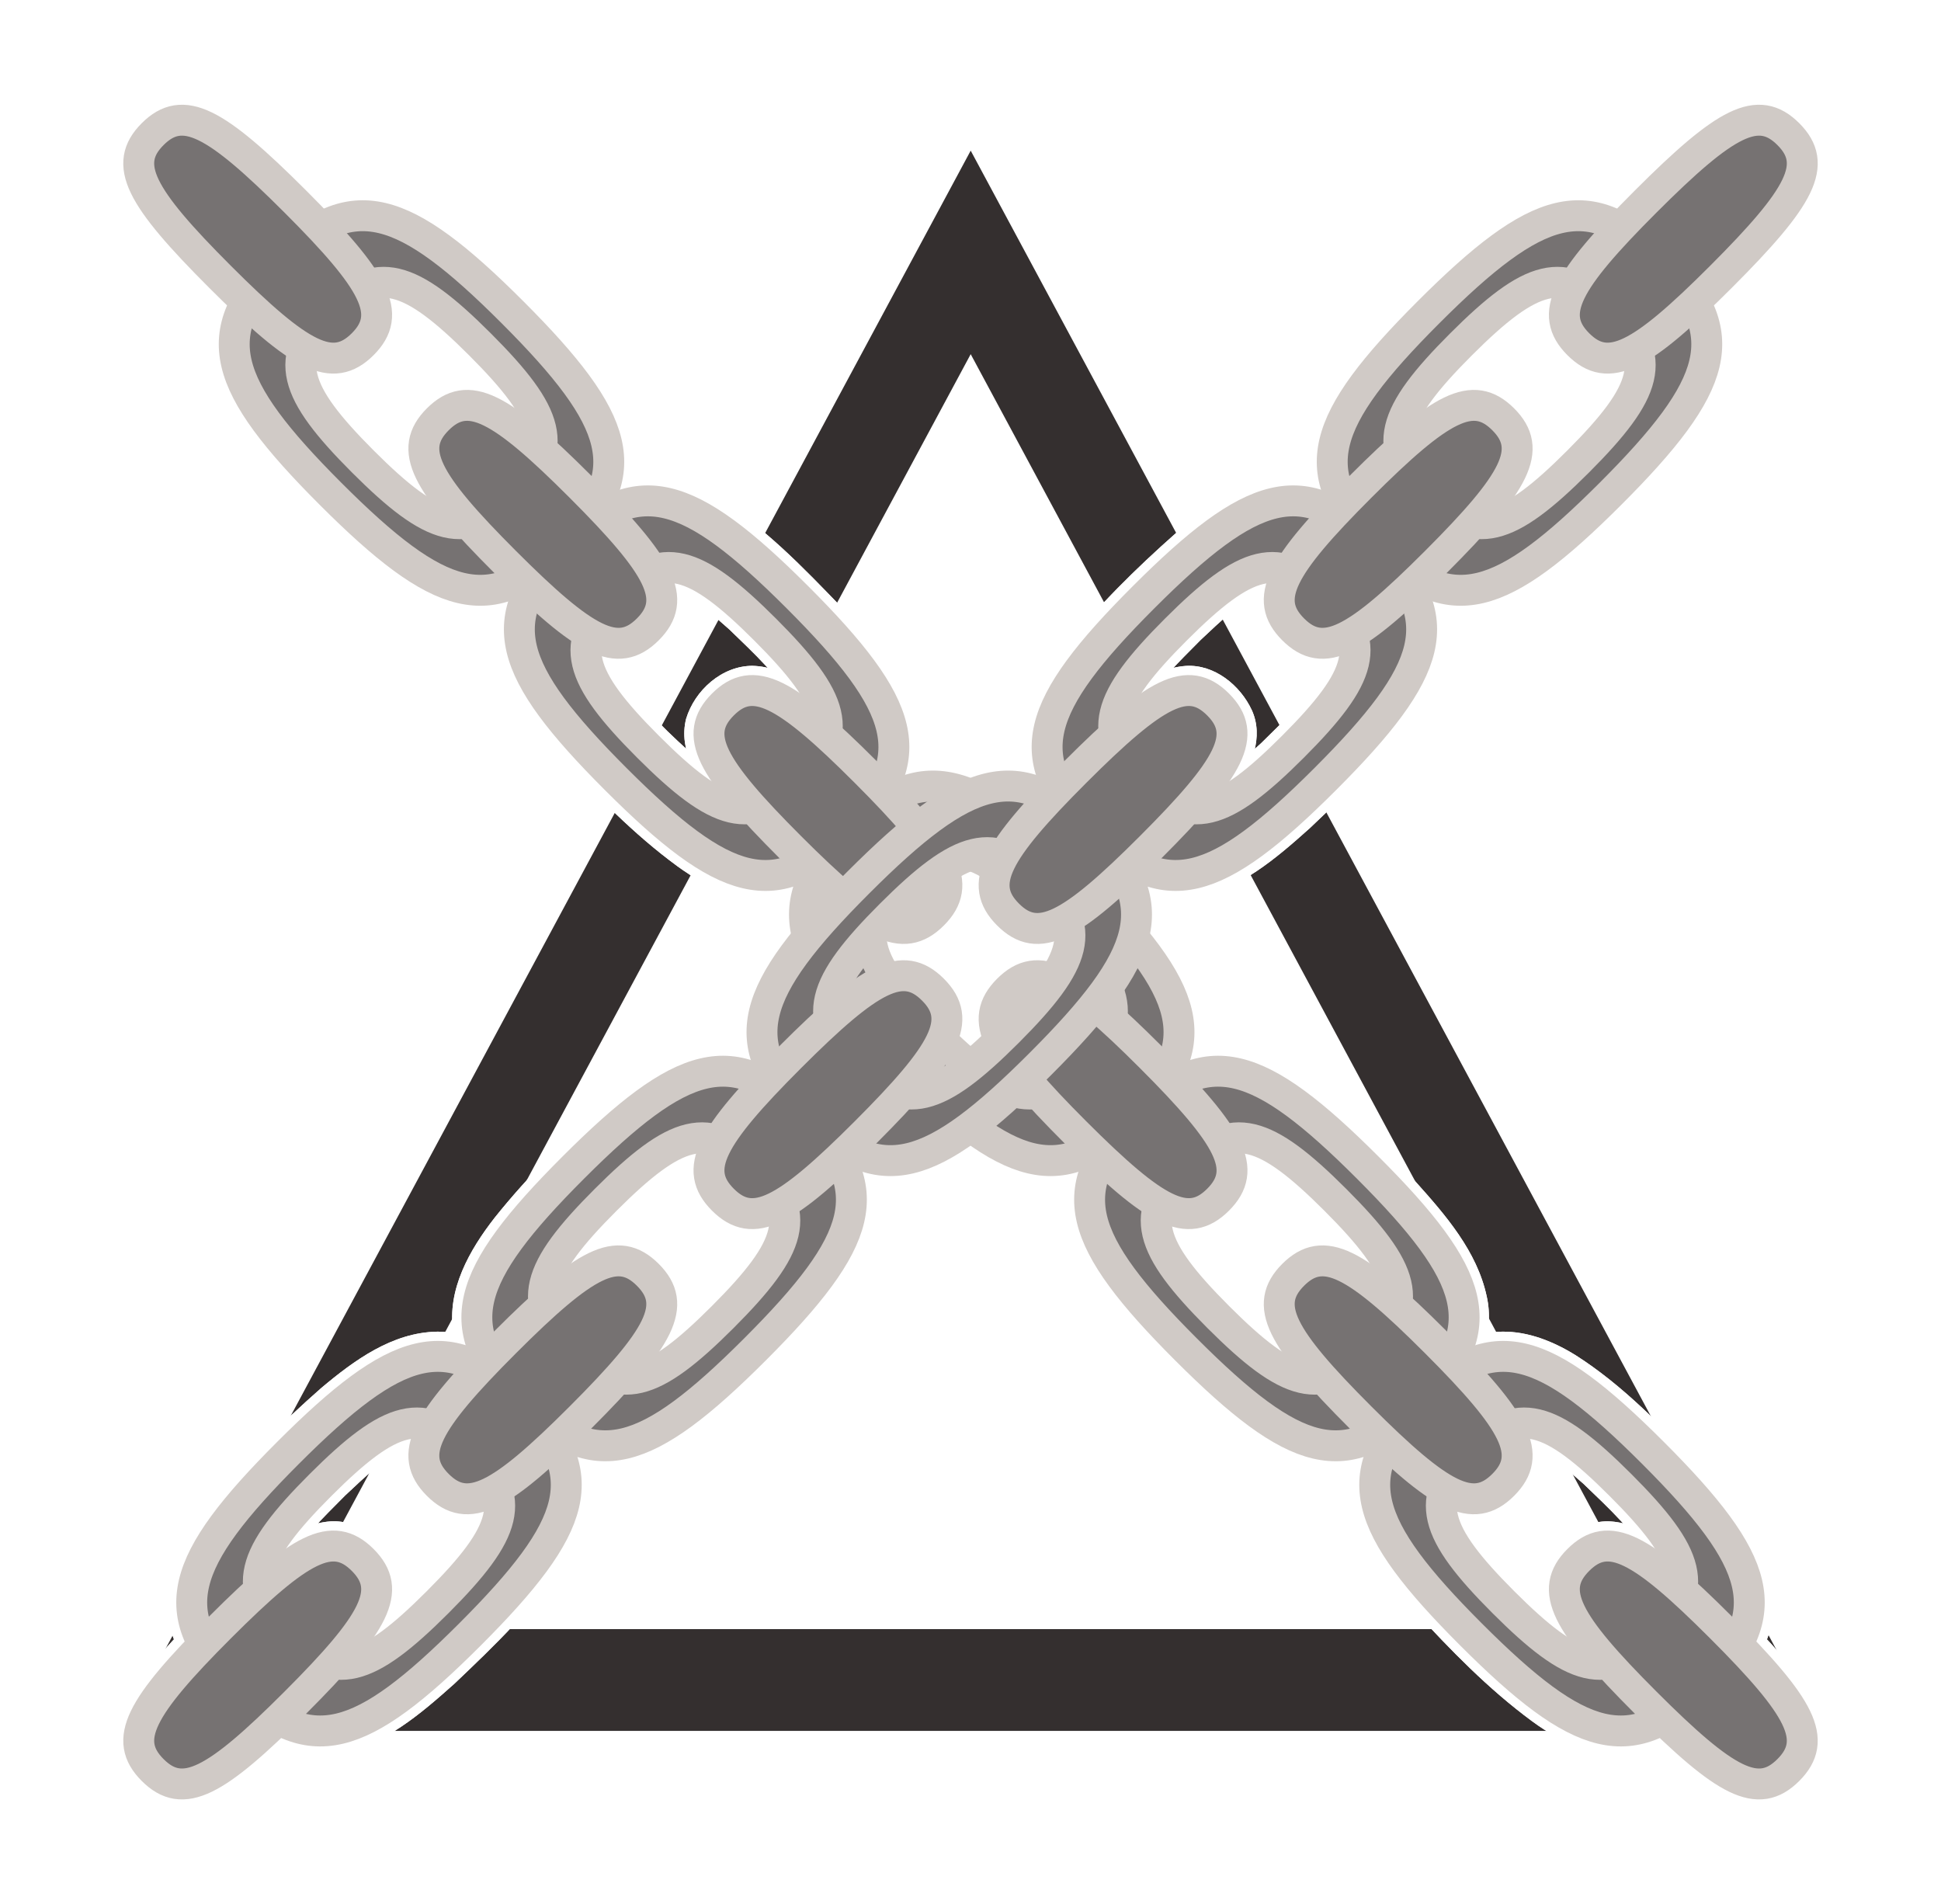 <?xml version="1.0" encoding="UTF-8" standalone="no"?>
<!-- Created with Inkscape (http://www.inkscape.org/) -->

<svg
   version="1.1"
   id="svg2"
   width="157"
   height="154"
   viewBox="0 0 157 154"
   sodipodi:docname="warningNote.svg"
   inkscape:version="1.1 (c68e22c387, 2021-05-23)"
   inkscape:export-filename="C:\Users\amuly\source\repos\roseblight-fnf-mod\assets\week7\images\griswell\warningNote.png"
   inkscape:export-xdpi="96"
   inkscape:export-ydpi="96"
   xmlns:inkscape="http://www.inkscape.org/namespaces/inkscape"
   xmlns:sodipodi="http://sodipodi.sourceforge.net/DTD/sodipodi-0.dtd"
   xmlns="http://www.w3.org/2000/svg"
   xmlns:svg="http://www.w3.org/2000/svg">
  <defs
     id="defs6">
    <inkscape:path-effect
       effect="powerstroke"
       id="path-effect2228"
       is_visible="true"
       lpeversion="1"
       offset_points="2.793,2.679"
       not_jump="true"
       sort_points="true"
       interpolator_type="CentripetalCatmullRom"
       interpolator_beta="0.75"
       start_linecap_type="peak"
       linejoin_type="spiro"
       miter_limit="4"
       scale_width="1"
       end_linecap_type="peak" />
    <inkscape:path-effect
       effect="simplify"
       id="path-effect2226"
       is_visible="true"
       lpeversion="1"
       steps="1"
       threshold="0.004"
       smooth_angles="0"
       helper_size="0"
       simplify_individual_paths="false"
       simplify_just_coalesce="false"
       step="1" />
    <filter
       inkscape:collect="always"
       style="color-interpolation-filters:sRGB"
       id="filter9009"
       x="-0.081"
       y="-0.081"
       width="1.162"
       height="1.162">
      <feGaussianBlur
         inkscape:collect="always"
         stdDeviation="4.669"
         id="feGaussianBlur9011" />
    </filter>
  </defs>
  <sodipodi:namedview
     id="namedview4"
     pagecolor="#ffffff"
     bordercolor="#666666"
     borderopacity="1.0"
     inkscape:pageshadow="2"
     inkscape:pageopacity="0.0"
     inkscape:pagecheckerboard="0"
     showgrid="false"
     inkscape:snap-global="true"
     inkscape:snap-bbox="false"
     inkscape:snap-bbox-edge-midpoints="true"
     inkscape:snap-bbox-midpoints="true"
     inkscape:bbox-nodes="true"
     inkscape:bbox-paths="true"
     inkscape:zoom="1.7727273"
     inkscape:cx="44.564103"
     inkscape:cy="90.538461"
     inkscape:window-width="1360"
     inkscape:window-height="705"
     inkscape:window-x="-8"
     inkscape:window-y="-8"
     inkscape:window-maximized="1"
     inkscape:current-layer="g9244"
     inkscape:snap-midpoints="true"
     inkscape:object-paths="true"
     inkscape:snap-smooth-nodes="true"
     inkscape:snap-intersection-paths="true" />
  <g
     inkscape:groupmode="layer"
     inkscape:label="Image"
     id="g8"
     style="display:inline">
    <g
       id="g9096"
       transform="matrix(0.904,0,0,0.971,7.552,22.618)">
      <path
         sodipodi:type="star"
         style="fill:#ffffff;fill-rule:evenodd;stroke-width:13.36;stroke-linecap:round;paint-order:stroke markers fill"
         id="path2703"
         inkscape:flatsided="true"
         sodipodi:sides="3"
         sodipodi:cx="78.5"
         sodipodi:cy="77"
         sodipodi:r1="100.29207"
         sodipodi:r2="50.146034"
         sodipodi:arg1="-1.5707963"
         sodipodi:arg2="-0.52359878"
         inkscape:rounded="0"
         inkscape:randomized="0"
         inkscape:transform-center-y="-25.073017"
         d="m 78.5,-23.292 86.855,150.438 -173.711,-1e-5 z" />
      <path
         sodipodi:type="star"
         style="fill:#342f2f;fill-rule:evenodd;stroke-width:13.36;stroke-linecap:round;paint-order:stroke markers fill"
         id="path2886"
         inkscape:flatsided="true"
         sodipodi:sides="3"
         sodipodi:cx="78.5"
         sodipodi:cy="77"
         sodipodi:r1="87.746964"
         sodipodi:r2="29.194138"
         sodipodi:arg1="-1.5707963"
         sodipodi:arg2="-0.52359878"
         inkscape:rounded="0"
         inkscape:randomized="0"
         inkscape:transform-center-y="-14.597069"
         d="m 78.5,-10.747 75.991,131.62 -151.982,0 z" />
      <path
         sodipodi:type="star"
         style="fill:#ffffff;fill-rule:evenodd;stroke-width:13.36;stroke-linecap:round;paint-order:stroke markers fill"
         id="path3109"
         inkscape:flatsided="true"
         sodipodi:sides="3"
         sodipodi:cx="78.5"
         sodipodi:cy="77"
         sodipodi:r1="70.79493"
         sodipodi:r2="35.397465"
         sodipodi:arg1="-1.5707963"
         sodipodi:arg2="-0.52359878"
         inkscape:rounded="0"
         inkscape:randomized="0"
         inkscape:transform-center-y="-17.698732"
         d="M 78.5,6.205 139.81,112.397 17.19,112.397 Z" />
    </g>
  </g>
  <g
     inkscape:groupmode="layer"
     id="layer2"
     inkscape:label="glow"
     style="display:inline;mix-blend-mode:color-dodge;filter:url(#filter9009)"
     sodipodi:insensitive="true">
    <path
       id="path3246-19"
       style="fill:#ffffff;fill-rule:evenodd;stroke:none;stroke-width:2.5;stroke-linecap:round;stroke-miterlimit:4;stroke-dasharray:none;paint-order:stroke markers fill"
       d="m 121.48,107.699 c -3.454,0.034 -6.328,2.333 -8.592,4.726 -2.165,2.224 -3.985,5.18 -3.658,8.403 0.383,3.678 2.799,6.698 5.139,9.393 2.952,3.22 6.025,6.38 9.551,8.979 2.558,1.88 5.801,3.362 9.03,2.576 3.301,-0.801 5.844,-3.293 7.982,-5.801 1.852,-2.213 3.041,-5.19 2.382,-8.089 -0.796,-3.663 -3.354,-6.585 -5.789,-9.302 -3.109,-3.242 -6.256,-6.543 -10.066,-8.972 -1.793,-1.112 -3.837,-1.946 -5.977,-1.914 z m 1.949,9.391 c 1.862,0.297 3.264,1.728 4.641,2.902 2.031,1.956 4.168,3.907 5.581,6.377 0.61,0.975 0.59,2.264 -0.156,3.162 -0.944,1.225 -2.062,2.475 -3.556,3.002 -1.575,0.314 -2.919,-0.886 -4.091,-1.762 -2.358,-2.045 -4.651,-4.233 -6.441,-6.804 -0.689,-0.999 -1.193,-2.385 -0.422,-3.488 0.913,-1.348 2.099,-2.635 3.621,-3.283 0.264,-0.088 0.545,-0.123 0.822,-0.105 z" />
    <path
       id="path3246-1-85"
       style="fill:#ffffff;fill-rule:evenodd;stroke:none;stroke-width:2.5;stroke-linecap:round;stroke-miterlimit:4;stroke-dasharray:none;paint-order:stroke markers fill"
       d="m 130.07,123.035 c -2.484,-0.009 -4.688,1.981 -5.385,4.287 -0.639,2.537 0.915,4.917 2.427,6.809 2.534,3.068 5.386,5.865 8.333,8.533 1.95,1.647 4.103,3.515 6.785,3.613 2.486,0.016 4.7,-1.97 5.395,-4.281 0.641,-2.5 -0.876,-4.862 -2.36,-6.735 -2.546,-3.101 -5.426,-5.919 -8.396,-8.61 -1.952,-1.645 -4.112,-3.528 -6.799,-3.615 z" />
    <path
       id="path3246-8-8"
       style="fill:#ffffff;fill-rule:evenodd;stroke:none;stroke-width:2.5;stroke-linecap:round;stroke-miterlimit:4;stroke-dasharray:none;paint-order:stroke markers fill"
       d="m 98.426,84.637 c -3.458,0.029 -6.334,2.331 -8.6,4.726 -2.165,2.224 -3.986,5.18 -3.658,8.403 0.377,3.643 2.758,6.644 5.073,9.318 2.944,3.227 6.02,6.381 9.533,8.995 2.554,1.885 5.778,3.403 9.015,2.656 3.316,-0.758 5.874,-3.25 8.021,-5.751 1.884,-2.224 3.108,-5.228 2.44,-8.16 -0.788,-3.631 -3.312,-6.537 -5.727,-9.231 -3.075,-3.227 -6.205,-6.489 -9.958,-8.94 -1.839,-1.157 -3.932,-2.052 -6.141,-2.018 z m 1.941,9.391 c 1.882,0.304 3.298,1.753 4.686,2.945 2.015,1.943 4.136,3.881 5.537,6.334 0.618,0.983 0.583,2.282 -0.17,3.184 -0.968,1.227 -2.096,2.532 -3.64,3.001 -1.611,0.232 -2.946,-1 -4.138,-1.902 -2.301,-2.026 -4.555,-4.17 -6.305,-6.7 -0.712,-1.019 -1.191,-2.456 -0.359,-3.557 0.928,-1.328 2.111,-2.62 3.648,-3.223 0.24,-0.067 0.493,-0.099 0.742,-0.081 z" />
    <path
       id="path3246-1-0-5"
       style="fill:#ffffff;fill-rule:evenodd;stroke:none;stroke-width:2.5;stroke-linecap:round;stroke-miterlimit:4;stroke-dasharray:none;paint-order:stroke markers fill"
       d="m 107.006,99.973 c -2.485,-0.006 -4.687,1.981 -5.385,4.289 -0.634,2.537 0.916,4.916 2.429,6.807 2.555,3.091 5.427,5.915 8.406,8.594 1.927,1.626 4.063,3.457 6.711,3.551 2.486,0.014 4.701,-1.97 5.395,-4.283 0.64,-2.501 -0.877,-4.861 -2.362,-6.735 -2.591,-3.148 -5.513,-6.018 -8.545,-8.74 -1.907,-1.598 -4.034,-3.406 -6.65,-3.484 z" />
    <path
       id="path3246-80-3"
       style="fill:#ffffff;fill-rule:evenodd;stroke:none;stroke-width:2.5;stroke-linecap:round;stroke-miterlimit:4;stroke-dasharray:none;paint-order:stroke markers fill"
       d="m 75.363,61.574 c -3.456,0.028 -6.331,2.329 -8.597,4.721 -2.166,2.226 -3.991,5.184 -3.661,8.41 0.382,3.678 2.8,6.696 5.139,9.391 2.93,3.195 5.978,6.328 9.467,8.92 2.554,1.886 5.779,3.402 9.017,2.656 3.329,-0.764 5.895,-3.27 8.046,-5.784 1.87,-2.218 3.075,-5.21 2.413,-8.126 C 96.39,78.098 93.835,75.172 91.394,72.457 88.289,69.217 85.143,65.92 81.337,63.49 c -1.79,-1.112 -3.835,-1.946 -5.974,-1.916 z m 1.941,9.391 c 1.881,0.304 3.298,1.752 4.686,2.943 2.015,1.945 4.135,3.884 5.539,6.336 0.599,0.969 0.594,2.251 -0.149,3.145 -0.942,1.234 -2.067,2.489 -3.566,3.019 -1.608,0.316 -2.967,-0.926 -4.16,-1.816 -2.331,-2.046 -4.618,-4.209 -6.385,-6.773 -0.691,-0.997 -1.175,-2.389 -0.398,-3.482 0.912,-1.341 2.094,-2.62 3.609,-3.266 0.266,-0.084 0.545,-0.128 0.824,-0.105 z" />
    <path
       id="path3246-1-00-0"
       style="fill:#ffffff;fill-rule:evenodd;stroke:none;stroke-width:2.5;stroke-linecap:round;stroke-miterlimit:4;stroke-dasharray:none;paint-order:stroke markers fill"
       d="m 83.943,76.91 c -2.485,-0.006 -4.688,1.98 -5.385,4.289 -0.636,2.537 0.917,4.916 2.429,6.807 2.555,3.091 5.427,5.915 8.406,8.594 1.93,1.629 4.071,3.465 6.725,3.551 2.485,0.006 4.689,-1.979 5.385,-4.289 0.635,-2.536 -0.915,-4.916 -2.429,-6.805 -2.576,-3.118 -5.474,-5.965 -8.482,-8.664 -1.907,-1.596 -4.035,-3.409 -6.65,-3.484 z" />
    <path
       id="path3246-89-9"
       style="fill:#ffffff;fill-rule:evenodd;stroke:none;stroke-width:2.5;stroke-linecap:round;stroke-miterlimit:4;stroke-dasharray:none;paint-order:stroke markers fill"
       d="m 52.293,38.51 c -3.475,0.036 -6.358,2.36 -8.633,4.768 -2.144,2.219 -3.947,5.161 -3.617,8.365 0.387,3.713 2.842,6.749 5.205,9.467 2.959,3.213 6.028,6.375 9.564,8.961 2.544,1.852 5.764,3.302 8.96,2.516 3.294,-0.801 5.832,-3.29 7.966,-5.793 1.884,-2.236 3.066,-5.266 2.368,-8.195 -0.855,-3.694 -3.454,-6.634 -5.931,-9.374 -3.191,-3.303 -6.413,-6.693 -10.375,-9.083 -1.675,-0.962 -3.553,-1.659 -5.508,-1.631 z m 1.977,9.395 c 1.9,0.332 3.329,1.796 4.732,3.009 1.985,1.925 4.077,3.841 5.462,6.265 0.612,0.978 0.593,2.273 -0.161,3.172 -0.961,1.241 -2.102,2.535 -3.644,3.016 -1.61,0.236 -2.945,-0.996 -4.136,-1.898 -2.303,-2.031 -4.568,-4.172 -6.315,-6.712 -0.715,-1.017 -1.179,-2.454 -0.355,-3.552 0.913,-1.307 2.072,-2.566 3.566,-3.196 0.275,-0.087 0.564,-0.129 0.852,-0.104 z" />
    <path
       id="path3246-1-4-7"
       style="fill:#ffffff;fill-rule:evenodd;stroke:none;stroke-width:2.5;stroke-linecap:round;stroke-miterlimit:4;stroke-dasharray:none;paint-order:stroke markers fill"
       d="m 60.881,53.848 c -2.485,-0.006 -4.689,1.979 -5.385,4.289 -0.635,2.536 0.915,4.916 2.429,6.805 2.576,3.118 5.474,5.965 8.482,8.664 1.932,1.62 4.091,3.456 6.75,3.482 2.446,-0.045 4.597,-2.009 5.285,-4.287 0.636,-2.537 -0.917,-4.916 -2.429,-6.807 -2.555,-3.091 -5.427,-5.915 -8.406,-8.594 -1.925,-1.62 -4.077,-3.474 -6.725,-3.551 z" />
    <path
       id="path3246-4-9"
       style="fill:#ffffff;fill-rule:evenodd;stroke:none;stroke-width:2.5;stroke-linecap:round;stroke-miterlimit:4;stroke-dasharray:none;paint-order:stroke markers fill"
       d="m 29.23,15.447 c -3.452,0.036 -6.323,2.331 -8.588,4.72 -2.164,2.227 -3.992,5.183 -3.662,8.409 0.378,3.681 2.8,6.698 5.139,9.395 2.904,3.174 5.934,6.277 9.386,8.862 2.553,1.891 5.76,3.442 9.009,2.732 3.325,-0.72 5.896,-3.205 8.048,-5.698 1.923,-2.235 3.176,-5.276 2.498,-8.241 -0.811,-3.698 -3.404,-6.64 -5.867,-9.38 -3.158,-3.275 -6.346,-6.631 -10.243,-9.04 -1.727,-1.034 -3.682,-1.787 -5.72,-1.759 z m 1.977,9.395 c 1.9,0.332 3.329,1.796 4.732,3.009 1.987,1.923 4.077,3.842 5.462,6.265 0.618,0.983 0.589,2.284 -0.169,3.185 -0.972,1.234 -2.107,2.547 -3.663,3.009 -1.605,0.212 -2.928,-1.007 -4.115,-1.909 -2.304,-2.026 -4.563,-4.17 -6.309,-6.706 -0.685,-0.993 -1.174,-2.375 -0.408,-3.467 0.911,-1.349 2.099,-2.632 3.619,-3.281 0.275,-0.089 0.563,-0.131 0.852,-0.104 z" />
    <path
       id="path3246-1-8-6"
       style="fill:#ffffff;fill-rule:evenodd;stroke:none;stroke-width:2.5;stroke-linecap:round;stroke-miterlimit:4;stroke-dasharray:none;paint-order:stroke markers fill"
       d="m 37.832,30.785 c -2.486,-0.014 -4.699,1.97 -5.395,4.281 -0.641,2.501 0.876,4.864 2.362,6.737 2.591,3.148 5.513,6.018 8.545,8.74 1.932,1.621 4.091,3.453 6.75,3.482 2.446,-0.045 4.596,-2.01 5.285,-4.287 0.634,-2.537 -0.916,-4.916 -2.429,-6.807 -2.555,-3.091 -5.427,-5.915 -8.406,-8.594 -1.921,-1.617 -4.07,-3.467 -6.711,-3.551 z" />
    <path
       id="path3246-1-1-1"
       style="fill:#ffffff;fill-rule:evenodd;stroke:none;stroke-width:2.5;stroke-linecap:round;stroke-miterlimit:4;stroke-dasharray:none;paint-order:stroke markers fill"
       d="M 14.77,7.723 C 12.284,7.707 10.07,9.693 9.375,12.004 c -0.641,2.5 0.876,4.862 2.36,6.735 2.546,3.101 5.426,5.919 8.396,8.61 1.953,1.651 4.111,3.521 6.799,3.615 2.484,0.009 4.688,-1.981 5.385,-4.287 C 32.953,24.14 31.399,21.76 29.887,19.868 27.354,16.801 24.502,14.003 21.554,11.336 19.606,9.695 17.45,7.814 14.77,7.723 Z" />
    <path
       id="path3246-5-3"
       style="fill:#ffffff;fill-rule:evenodd;stroke:none;stroke-width:2.5;stroke-linecap:round;stroke-miterlimit:4;stroke-dasharray:none;paint-order:stroke markers fill"
       d="m 35.355,107.699 c -3.622,0.06 -6.702,2.315 -9.364,4.551 -3.248,2.857 -6.345,5.915 -9.047,9.301 -2.029,2.604 -3.863,5.813 -3.347,9.237 0.53,3.437 3.04,6.118 5.551,8.33 2.226,1.972 5.251,3.344 8.267,2.734 3.683,-0.72 6.631,-3.265 9.35,-5.693 3.256,-3.096 6.545,-6.249 9.017,-10.03 1.622,-2.482 2.608,-5.637 1.627,-8.55 -1.019,-3.082 -3.4,-5.481 -5.852,-7.5 -1.764,-1.395 -3.914,-2.412 -6.202,-2.381 z m -1.473,9.393 c 1.558,0.264 2.662,1.574 3.656,2.701 0.787,0.864 1.171,2.158 0.568,3.231 -1.24,2.432 -3.312,4.299 -5.218,6.205 -1.485,1.315 -2.969,2.873 -4.962,3.35 -1.572,0.162 -2.737,-1.178 -3.742,-2.195 -0.871,-0.904 -1.689,-2.225 -1.074,-3.495 1.068,-2.349 3.031,-4.127 4.808,-5.942 1.572,-1.447 3.129,-3.106 5.211,-3.783 0.245,-0.06 0.499,-0.095 0.752,-0.072 z" />
    <path
       id="path3246-1-04-3"
       style="fill:#ffffff;fill-rule:evenodd;stroke:none;stroke-width:2.5;stroke-linecap:round;stroke-miterlimit:4;stroke-dasharray:none;paint-order:stroke markers fill"
       d="m 26.73,123.041 c -2.733,0.21 -4.884,2.154 -6.875,3.849 -2.972,2.751 -5.908,5.577 -8.421,8.761 -1.402,1.817 -2.738,4.165 -2.002,6.526 0.832,2.511 3.518,4.579 6.238,4.012 2.744,-0.6 4.855,-2.628 6.892,-4.432 2.888,-2.76 5.814,-5.533 8.182,-8.765 1.3,-1.789 2.303,-4.197 1.328,-6.363 -0.939,-2.01 -3.027,-3.731 -5.342,-3.589 z" />
    <path
       id="path3246-8-2-3"
       style="fill:#ffffff;fill-rule:evenodd;stroke:none;stroke-width:2.5;stroke-linecap:round;stroke-miterlimit:4;stroke-dasharray:none;paint-order:stroke markers fill"
       d="m 58.418,84.637 c -3.622,0.059 -6.702,2.315 -9.364,4.551 -3.248,2.857 -6.345,5.916 -9.047,9.301 -2.029,2.604 -3.864,5.812 -3.347,9.237 0.531,3.437 3.042,6.119 5.553,8.332 2.226,1.971 5.249,3.343 8.265,2.733 3.684,-0.722 6.634,-3.266 9.353,-5.698 3.248,-3.084 6.521,-6.229 8.994,-9.992 1.63,-2.491 2.634,-5.656 1.647,-8.583 -1.005,-3.053 -3.358,-5.429 -5.776,-7.44 -1.776,-1.424 -3.961,-2.475 -6.279,-2.44 z m -1.473,9.393 c 1.552,0.268 2.66,1.564 3.649,2.692 0.792,0.866 1.181,2.162 0.575,3.239 -1.238,2.434 -3.315,4.296 -5.218,6.205 -1.485,1.315 -2.969,2.873 -4.962,3.35 -1.573,0.16 -2.737,-1.177 -3.742,-2.195 -0.871,-0.903 -1.688,-2.226 -1.074,-3.495 1.085,-2.379 3.079,-4.176 4.882,-6.012 1.554,-1.427 3.097,-3.066 5.159,-3.719 0.239,-0.056 0.485,-0.089 0.73,-0.066 z" />
    <path
       id="path3246-1-0-0-0"
       style="fill:#ffffff;fill-rule:evenodd;stroke:none;stroke-width:2.5;stroke-linecap:round;stroke-miterlimit:4;stroke-dasharray:none;paint-order:stroke markers fill"
       d="m 49.797,99.979 c -2.735,0.208 -4.887,2.153 -6.879,3.849 -2.975,2.748 -5.907,5.579 -8.421,8.761 -1.424,1.84 -2.772,4.236 -1.972,6.621 0.873,2.462 3.521,4.481 6.21,3.915 2.712,-0.587 4.801,-2.587 6.818,-4.364 2.918,-2.777 5.864,-5.577 8.258,-8.833 1.295,-1.794 2.304,-4.2 1.32,-6.366 -0.935,-2.011 -3.022,-3.72 -5.333,-3.583 z" />
    <path
       id="path3246-80-2-6"
       style="fill:#ffffff;fill-rule:evenodd;stroke:none;stroke-width:2.5;stroke-linecap:round;stroke-miterlimit:4;stroke-dasharray:none;paint-order:stroke markers fill"
       d="m 81.48,61.574 c -3.622,0.058 -6.701,2.315 -9.364,4.551 -3.224,2.835 -6.294,5.872 -8.986,9.221 -2.033,2.602 -3.892,5.788 -3.421,9.217 0.483,3.447 2.988,6.145 5.49,8.366 2.218,1.981 5.219,3.384 8.243,2.817 3.692,-0.687 6.657,-3.22 9.377,-5.65 3.209,-3.039 6.436,-6.139 8.913,-9.825 1.724,-2.536 2.82,-5.8 1.8,-8.823 -1.008,-3.049 -3.356,-5.427 -5.774,-7.434 -1.777,-1.423 -3.961,-2.477 -6.279,-2.44 z m -1.451,9.393 c 1.542,0.281 2.642,1.569 3.628,2.692 0.772,0.852 1.183,2.118 0.597,3.187 -1.205,2.435 -3.281,4.285 -5.166,6.189 -1.507,1.333 -3.002,2.924 -5.021,3.414 -1.541,0.179 -2.697,-1.126 -3.688,-2.117 -0.891,-0.918 -1.765,-2.251 -1.147,-3.557 1.066,-2.356 3.036,-4.136 4.816,-5.954 1.575,-1.452 3.138,-3.122 5.231,-3.788 0.246,-0.059 0.499,-0.088 0.752,-0.066 z" />
    <path
       id="path3246-1-00-2-3"
       style="fill:#ffffff;fill-rule:evenodd;stroke:none;stroke-width:2.5;stroke-linecap:round;stroke-miterlimit:4;stroke-dasharray:none;paint-order:stroke markers fill"
       d="m 72.873,76.916 c -2.706,0.193 -4.845,2.108 -6.817,3.783 -3.004,2.763 -5.957,5.617 -8.493,8.823 -1.427,1.84 -2.775,4.239 -1.976,6.626 0.874,2.463 3.521,4.477 6.21,3.917 2.778,-0.611 4.904,-2.676 6.966,-4.501 2.873,-2.751 5.785,-5.513 8.136,-8.737 1.285,-1.784 2.273,-4.178 1.294,-6.327 -0.933,-2.007 -3.014,-3.714 -5.32,-3.583 z" />
    <path
       id="path3246-89-6-2"
       style="fill:#ffffff;fill-rule:evenodd;stroke:none;stroke-width:2.5;stroke-linecap:round;stroke-miterlimit:4;stroke-dasharray:none;paint-order:stroke markers fill"
       d="m 104.535,38.51 c -3.654,0.067 -6.747,2.357 -9.429,4.614 -3.242,2.866 -6.343,5.924 -9.035,9.319 -2,2.586 -3.796,5.768 -3.285,9.157 0.531,3.437 3.042,6.118 5.553,8.33 2.225,1.976 5.252,3.342 8.269,2.734 3.68,-0.727 6.633,-3.264 9.349,-5.698 3.256,-3.092 6.539,-6.245 9.012,-10.021 1.647,-2.511 2.628,-5.719 1.599,-8.659 -1.05,-3.031 -3.393,-5.402 -5.824,-7.396 -1.764,-1.397 -3.918,-2.413 -6.208,-2.381 z m -1.443,9.395 c 1.576,0.291 2.694,1.618 3.693,2.774 0.763,0.855 1.094,2.121 0.509,3.166 -1.26,2.457 -3.356,4.342 -5.289,6.263 -1.459,1.29 -2.919,2.811 -4.875,3.28 -1.541,0.176 -2.697,-1.124 -3.688,-2.117 -0.892,-0.918 -1.761,-2.253 -1.147,-3.557 1.068,-2.356 3.037,-4.134 4.816,-5.954 1.578,-1.457 3.146,-3.126 5.245,-3.794 0.242,-0.057 0.491,-0.08 0.738,-0.061 z" />
    <path
       id="path3246-1-4-5-3"
       style="fill:#ffffff;fill-rule:evenodd;stroke:none;stroke-width:2.5;stroke-linecap:round;stroke-miterlimit:4;stroke-dasharray:none;paint-order:stroke markers fill"
       d="m 95.936,53.854 c -2.706,0.192 -4.845,2.107 -6.815,3.783 -2.984,2.736 -5.906,5.574 -8.436,8.742 -1.427,1.84 -2.81,4.209 -2.065,6.611 0.828,2.481 3.456,4.538 6.152,4.026 2.719,-0.546 4.818,-2.54 6.832,-4.312 2.947,-2.796 5.915,-5.62 8.332,-8.901 1.295,-1.794 2.306,-4.2 1.32,-6.366 -0.931,-2.009 -3.014,-3.714 -5.32,-3.583 z" />
    <path
       id="path3246-4-5-1"
       style="fill:#ffffff;fill-rule:evenodd;stroke:none;stroke-width:2.5;stroke-linecap:round;stroke-miterlimit:4;stroke-dasharray:none;paint-order:stroke markers fill"
       d="m 127.598,15.447 c -3.654,0.067 -6.748,2.357 -9.429,4.614 -3.218,2.842 -6.292,5.877 -8.971,9.237 -2.027,2.603 -3.862,5.808 -3.349,9.231 0.526,3.441 3.041,6.126 5.555,8.339 2.227,1.976 5.257,3.342 8.275,2.73 3.678,-0.728 6.627,-3.264 9.342,-5.696 3.258,-3.092 6.541,-6.248 9.015,-10.025 1.621,-2.485 2.61,-5.644 1.623,-8.559 -1.023,-3.08 -3.404,-5.479 -5.857,-7.497 -1.765,-1.393 -3.915,-2.408 -6.204,-2.376 z m -1.445,9.393 c 1.574,0.293 2.691,1.615 3.69,2.769 0.767,0.856 1.101,2.125 0.513,3.173 -1.26,2.456 -3.355,4.341 -5.288,6.263 -1.461,1.287 -2.921,2.811 -4.877,3.28 -1.581,0.171 -2.753,-1.176 -3.763,-2.199 -0.865,-0.898 -1.672,-2.212 -1.073,-3.475 1.054,-2.325 2.989,-4.089 4.745,-5.886 1.599,-1.479 3.183,-3.178 5.31,-3.86 0.243,-0.059 0.493,-0.081 0.742,-0.064 z" />
    <path
       id="path3246-1-8-5-5"
       style="fill:#ffffff;fill-rule:evenodd;stroke:none;stroke-width:2.5;stroke-linecap:round;stroke-miterlimit:4;stroke-dasharray:none;paint-order:stroke markers fill"
       d="m 118.998,30.791 c -2.706,0.193 -4.844,2.107 -6.815,3.783 -2.984,2.736 -5.906,5.574 -8.436,8.742 -1.428,1.839 -2.808,4.209 -2.065,6.611 0.829,2.479 3.456,4.541 6.152,4.024 2.72,-0.542 4.818,-2.539 6.832,-4.31 2.868,-2.718 5.751,-5.467 8.133,-8.633 1.355,-1.797 2.493,-4.201 1.596,-6.449 -0.875,-2.096 -3.033,-3.904 -5.396,-3.768 z" />
    <path
       id="path3246-1-1-5-5"
       style="fill:#ffffff;fill-rule:evenodd;stroke:none;stroke-width:2.5;stroke-linecap:round;stroke-miterlimit:4;stroke-dasharray:none;paint-order:stroke markers fill"
       d="m 142.061,7.729 c -2.705,0.193 -4.844,2.107 -6.815,3.781 -2.982,2.741 -5.907,5.576 -8.438,8.746 -1.428,1.841 -2.806,4.211 -2.063,6.614 0.836,2.473 3.456,4.537 6.152,4.018 2.686,-0.533 4.766,-2.496 6.759,-4.243 2.87,-2.716 5.754,-5.463 8.148,-8.62 1.38,-1.815 2.565,-4.246 1.654,-6.53 -0.874,-2.097 -3.033,-3.903 -5.396,-3.768 z" />
  </g>
  <g
     inkscape:groupmode="layer"
     id="g9244"
     inkscape:label="glow copy"
     style="display:inline;mix-blend-mode:color-dodge;filter:url(#filter9009)"
     sodipodi:insensitive="true">
    <path
       id="path9200"
       style="fill:#ffffff;fill-rule:evenodd;stroke:none;stroke-width:2.5;stroke-linecap:round;stroke-miterlimit:4;stroke-dasharray:none;paint-order:stroke markers fill"
       d="m 121.48,107.699 c -3.454,0.034 -6.328,2.333 -8.592,4.726 -2.165,2.224 -3.985,5.18 -3.658,8.403 0.383,3.678 2.799,6.698 5.139,9.393 2.952,3.22 6.025,6.38 9.551,8.979 2.558,1.88 5.801,3.362 9.03,2.576 3.301,-0.801 5.844,-3.293 7.982,-5.801 1.852,-2.213 3.041,-5.19 2.382,-8.089 -0.796,-3.663 -3.354,-6.585 -5.789,-9.302 -3.109,-3.242 -6.256,-6.543 -10.066,-8.972 -1.793,-1.112 -3.837,-1.946 -5.977,-1.914 z m 1.949,9.391 c 1.862,0.297 3.264,1.728 4.641,2.902 2.031,1.956 4.168,3.907 5.581,6.377 0.61,0.975 0.59,2.264 -0.156,3.162 -0.944,1.225 -2.062,2.475 -3.556,3.002 -1.575,0.314 -2.919,-0.886 -4.091,-1.762 -2.358,-2.045 -4.651,-4.233 -6.441,-6.804 -0.689,-0.999 -1.193,-2.385 -0.422,-3.488 0.913,-1.348 2.099,-2.635 3.621,-3.283 0.264,-0.088 0.545,-0.123 0.822,-0.105 z" />
    <path
       id="path9202"
       style="fill:#ffffff;fill-rule:evenodd;stroke:none;stroke-width:2.5;stroke-linecap:round;stroke-miterlimit:4;stroke-dasharray:none;paint-order:stroke markers fill"
       d="m 130.07,123.035 c -2.484,-0.009 -4.688,1.981 -5.385,4.287 -0.639,2.537 0.915,4.917 2.427,6.809 2.534,3.068 5.386,5.865 8.333,8.533 1.95,1.647 4.103,3.515 6.785,3.613 2.486,0.016 4.7,-1.97 5.395,-4.281 0.641,-2.5 -0.876,-4.862 -2.36,-6.735 -2.546,-3.101 -5.426,-5.919 -8.396,-8.61 -1.952,-1.645 -4.112,-3.528 -6.799,-3.615 z" />
    <path
       id="path9204"
       style="fill:#ffffff;fill-rule:evenodd;stroke:none;stroke-width:2.5;stroke-linecap:round;stroke-miterlimit:4;stroke-dasharray:none;paint-order:stroke markers fill"
       d="m 98.426,84.637 c -3.458,0.029 -6.334,2.331 -8.6,4.726 -2.165,2.224 -3.986,5.18 -3.658,8.403 0.377,3.643 2.758,6.644 5.073,9.318 2.944,3.227 6.02,6.381 9.533,8.995 2.554,1.885 5.778,3.403 9.015,2.656 3.316,-0.758 5.874,-3.25 8.021,-5.751 1.884,-2.224 3.108,-5.228 2.44,-8.16 -0.788,-3.631 -3.312,-6.537 -5.727,-9.231 -3.075,-3.227 -6.205,-6.489 -9.958,-8.94 -1.839,-1.157 -3.932,-2.052 -6.141,-2.018 z m 1.941,9.391 c 1.882,0.304 3.298,1.753 4.686,2.945 2.015,1.943 4.136,3.881 5.537,6.334 0.618,0.983 0.583,2.282 -0.17,3.184 -0.968,1.227 -2.096,2.532 -3.64,3.001 -1.611,0.232 -2.946,-1 -4.138,-1.902 -2.301,-2.026 -4.555,-4.17 -6.305,-6.7 -0.712,-1.019 -1.191,-2.456 -0.359,-3.557 0.928,-1.328 2.111,-2.62 3.648,-3.223 0.24,-0.067 0.493,-0.099 0.742,-0.081 z" />
    <path
       id="path9206"
       style="fill:#ffffff;fill-rule:evenodd;stroke:none;stroke-width:2.5;stroke-linecap:round;stroke-miterlimit:4;stroke-dasharray:none;paint-order:stroke markers fill"
       d="m 107.006,99.973 c -2.485,-0.006 -4.687,1.981 -5.385,4.289 -0.634,2.537 0.916,4.916 2.429,6.807 2.555,3.091 5.427,5.915 8.406,8.594 1.927,1.626 4.063,3.457 6.711,3.551 2.486,0.014 4.701,-1.97 5.395,-4.283 0.64,-2.501 -0.877,-4.861 -2.362,-6.735 -2.591,-3.148 -5.513,-6.018 -8.545,-8.74 -1.907,-1.598 -4.034,-3.406 -6.65,-3.484 z" />
    <path
       id="path9208"
       style="fill:#ffffff;fill-rule:evenodd;stroke:none;stroke-width:2.5;stroke-linecap:round;stroke-miterlimit:4;stroke-dasharray:none;paint-order:stroke markers fill"
       d="m 75.363,61.574 c -3.456,0.028 -6.331,2.329 -8.597,4.721 -2.166,2.226 -3.991,5.184 -3.661,8.41 0.382,3.678 2.8,6.696 5.139,9.391 2.93,3.195 5.978,6.328 9.467,8.92 2.554,1.886 5.779,3.402 9.017,2.656 3.329,-0.764 5.895,-3.27 8.046,-5.784 1.87,-2.218 3.075,-5.21 2.413,-8.126 C 96.39,78.098 93.835,75.172 91.394,72.457 88.289,69.217 85.143,65.92 81.337,63.49 c -1.79,-1.112 -3.835,-1.946 -5.974,-1.916 z m 1.941,9.391 c 1.881,0.304 3.298,1.752 4.686,2.943 2.015,1.945 4.135,3.884 5.539,6.336 0.599,0.969 0.594,2.251 -0.149,3.145 -0.942,1.234 -2.067,2.489 -3.566,3.019 -1.608,0.316 -2.967,-0.926 -4.16,-1.816 -2.331,-2.046 -4.618,-4.209 -6.385,-6.773 -0.691,-0.997 -1.175,-2.389 -0.398,-3.482 0.912,-1.341 2.094,-2.62 3.609,-3.266 0.266,-0.084 0.545,-0.128 0.824,-0.105 z" />
    <path
       id="path9210"
       style="fill:#ffffff;fill-rule:evenodd;stroke:none;stroke-width:2.5;stroke-linecap:round;stroke-miterlimit:4;stroke-dasharray:none;paint-order:stroke markers fill"
       d="m 83.943,76.91 c -2.485,-0.006 -4.688,1.98 -5.385,4.289 -0.636,2.537 0.917,4.916 2.429,6.807 2.555,3.091 5.427,5.915 8.406,8.594 1.93,1.629 4.071,3.465 6.725,3.551 2.485,0.006 4.689,-1.979 5.385,-4.289 0.635,-2.536 -0.915,-4.916 -2.429,-6.805 -2.576,-3.118 -5.474,-5.965 -8.482,-8.664 -1.907,-1.596 -4.035,-3.409 -6.65,-3.484 z" />
    <path
       id="path9212"
       style="fill:#ffffff;fill-rule:evenodd;stroke:none;stroke-width:2.5;stroke-linecap:round;stroke-miterlimit:4;stroke-dasharray:none;paint-order:stroke markers fill"
       d="m 52.293,38.51 c -3.475,0.036 -6.358,2.36 -8.633,4.768 -2.144,2.219 -3.947,5.161 -3.617,8.365 0.387,3.713 2.842,6.749 5.205,9.467 2.959,3.213 6.028,6.375 9.564,8.961 2.544,1.852 5.764,3.302 8.96,2.516 3.294,-0.801 5.832,-3.29 7.966,-5.793 1.884,-2.236 3.066,-5.266 2.368,-8.195 -0.855,-3.694 -3.454,-6.634 -5.931,-9.374 -3.191,-3.303 -6.413,-6.693 -10.375,-9.083 -1.675,-0.962 -3.553,-1.659 -5.508,-1.631 z m 1.977,9.395 c 1.9,0.332 3.329,1.796 4.732,3.009 1.985,1.925 4.077,3.841 5.462,6.265 0.612,0.978 0.593,2.273 -0.161,3.172 -0.961,1.241 -2.102,2.535 -3.644,3.016 -1.61,0.236 -2.945,-0.996 -4.136,-1.898 -2.303,-2.031 -4.568,-4.172 -6.315,-6.712 -0.715,-1.017 -1.179,-2.454 -0.355,-3.552 0.913,-1.307 2.072,-2.566 3.566,-3.196 0.275,-0.087 0.564,-0.129 0.852,-0.104 z" />
    <path
       id="path9214"
       style="fill:#ffffff;fill-rule:evenodd;stroke:none;stroke-width:2.5;stroke-linecap:round;stroke-miterlimit:4;stroke-dasharray:none;paint-order:stroke markers fill"
       d="m 60.881,53.848 c -2.485,-0.006 -4.689,1.979 -5.385,4.289 -0.635,2.536 0.915,4.916 2.429,6.805 2.576,3.118 5.474,5.965 8.482,8.664 1.932,1.62 4.091,3.456 6.75,3.482 2.446,-0.045 4.597,-2.009 5.285,-4.287 0.636,-2.537 -0.917,-4.916 -2.429,-6.807 -2.555,-3.091 -5.427,-5.915 -8.406,-8.594 -1.925,-1.62 -4.077,-3.474 -6.725,-3.551 z" />
    <path
       id="path9216"
       style="fill:#ffffff;fill-rule:evenodd;stroke:none;stroke-width:2.5;stroke-linecap:round;stroke-miterlimit:4;stroke-dasharray:none;paint-order:stroke markers fill"
       d="m 29.23,15.447 c -3.452,0.036 -6.323,2.331 -8.588,4.72 -2.164,2.227 -3.992,5.183 -3.662,8.409 0.378,3.681 2.8,6.698 5.139,9.395 2.904,3.174 5.934,6.277 9.386,8.862 2.553,1.891 5.76,3.442 9.009,2.732 3.325,-0.72 5.896,-3.205 8.048,-5.698 1.923,-2.235 3.176,-5.276 2.498,-8.241 -0.811,-3.698 -3.404,-6.64 -5.867,-9.38 -3.158,-3.275 -6.346,-6.631 -10.243,-9.04 -1.727,-1.034 -3.682,-1.787 -5.72,-1.759 z m 1.977,9.395 c 1.9,0.332 3.329,1.796 4.732,3.009 1.987,1.923 4.077,3.842 5.462,6.265 0.618,0.983 0.589,2.284 -0.169,3.185 -0.972,1.234 -2.107,2.547 -3.663,3.009 -1.605,0.212 -2.928,-1.007 -4.115,-1.909 -2.304,-2.026 -4.563,-4.17 -6.309,-6.706 -0.685,-0.993 -1.174,-2.375 -0.408,-3.467 0.911,-1.349 2.099,-2.632 3.619,-3.281 0.275,-0.089 0.563,-0.131 0.852,-0.104 z" />
    <path
       id="path9218"
       style="fill:#ffffff;fill-rule:evenodd;stroke:none;stroke-width:2.5;stroke-linecap:round;stroke-miterlimit:4;stroke-dasharray:none;paint-order:stroke markers fill"
       d="m 37.832,30.785 c -2.486,-0.014 -4.699,1.97 -5.395,4.281 -0.641,2.501 0.876,4.864 2.362,6.737 2.591,3.148 5.513,6.018 8.545,8.74 1.932,1.621 4.091,3.453 6.75,3.482 2.446,-0.045 4.596,-2.01 5.285,-4.287 0.634,-2.537 -0.916,-4.916 -2.429,-6.807 -2.555,-3.091 -5.427,-5.915 -8.406,-8.594 -1.921,-1.617 -4.07,-3.467 -6.711,-3.551 z" />
    <path
       id="path9220"
       style="fill:#ffffff;fill-rule:evenodd;stroke:none;stroke-width:2.5;stroke-linecap:round;stroke-miterlimit:4;stroke-dasharray:none;paint-order:stroke markers fill"
       d="M 14.77,7.723 C 12.284,7.707 10.07,9.693 9.375,12.004 c -0.641,2.5 0.876,4.862 2.36,6.735 2.546,3.101 5.426,5.919 8.396,8.61 1.953,1.651 4.111,3.521 6.799,3.615 2.484,0.009 4.688,-1.981 5.385,-4.287 C 32.953,24.14 31.399,21.76 29.887,19.868 27.354,16.801 24.502,14.003 21.554,11.336 19.606,9.695 17.45,7.814 14.77,7.723 Z" />
    <path
       id="path9222"
       style="fill:#ffffff;fill-rule:evenodd;stroke:none;stroke-width:2.5;stroke-linecap:round;stroke-miterlimit:4;stroke-dasharray:none;paint-order:stroke markers fill"
       d="m 35.355,107.699 c -3.622,0.06 -6.702,2.315 -9.364,4.551 -3.248,2.857 -6.345,5.915 -9.047,9.301 -2.029,2.604 -3.863,5.813 -3.347,9.237 0.53,3.437 3.04,6.118 5.551,8.33 2.226,1.972 5.251,3.344 8.267,2.734 3.683,-0.72 6.631,-3.265 9.35,-5.693 3.256,-3.096 6.545,-6.249 9.017,-10.03 1.622,-2.482 2.608,-5.637 1.627,-8.55 -1.019,-3.082 -3.4,-5.481 -5.852,-7.5 -1.764,-1.395 -3.914,-2.412 -6.202,-2.381 z m -1.473,9.393 c 1.558,0.264 2.662,1.574 3.656,2.701 0.787,0.864 1.171,2.158 0.568,3.231 -1.24,2.432 -3.312,4.299 -5.218,6.205 -1.485,1.315 -2.969,2.873 -4.962,3.35 -1.572,0.162 -2.737,-1.178 -3.742,-2.195 -0.871,-0.904 -1.689,-2.225 -1.074,-3.495 1.068,-2.349 3.031,-4.127 4.808,-5.942 1.572,-1.447 3.129,-3.106 5.211,-3.783 0.245,-0.06 0.499,-0.095 0.752,-0.072 z" />
    <path
       id="path9224"
       style="fill:#ffffff;fill-rule:evenodd;stroke:none;stroke-width:2.5;stroke-linecap:round;stroke-miterlimit:4;stroke-dasharray:none;paint-order:stroke markers fill"
       d="m 26.73,123.041 c -2.733,0.21 -4.884,2.154 -6.875,3.849 -2.972,2.751 -5.908,5.577 -8.421,8.761 -1.402,1.817 -2.738,4.165 -2.002,6.526 0.832,2.511 3.518,4.579 6.238,4.012 2.744,-0.6 4.855,-2.628 6.892,-4.432 2.888,-2.76 5.814,-5.533 8.182,-8.765 1.3,-1.789 2.303,-4.197 1.328,-6.363 -0.939,-2.01 -3.027,-3.731 -5.342,-3.589 z" />
    <path
       id="path9226"
       style="fill:#ffffff;fill-rule:evenodd;stroke:none;stroke-width:2.5;stroke-linecap:round;stroke-miterlimit:4;stroke-dasharray:none;paint-order:stroke markers fill"
       d="m 58.418,84.637 c -3.622,0.059 -6.702,2.315 -9.364,4.551 -3.248,2.857 -6.345,5.916 -9.047,9.301 -2.029,2.604 -3.864,5.812 -3.347,9.237 0.531,3.437 3.042,6.119 5.553,8.332 2.226,1.971 5.249,3.343 8.265,2.733 3.684,-0.722 6.634,-3.266 9.353,-5.698 3.248,-3.084 6.521,-6.229 8.994,-9.992 1.63,-2.491 2.634,-5.656 1.647,-8.583 -1.005,-3.053 -3.358,-5.429 -5.776,-7.44 -1.776,-1.424 -3.961,-2.475 -6.279,-2.44 z m -1.473,9.393 c 1.552,0.268 2.66,1.564 3.649,2.692 0.792,0.866 1.181,2.162 0.575,3.239 -1.238,2.434 -3.315,4.296 -5.218,6.205 -1.485,1.315 -2.969,2.873 -4.962,3.35 -1.573,0.16 -2.737,-1.177 -3.742,-2.195 -0.871,-0.903 -1.688,-2.226 -1.074,-3.495 1.085,-2.379 3.079,-4.176 4.882,-6.012 1.554,-1.427 3.097,-3.066 5.159,-3.719 0.239,-0.056 0.485,-0.089 0.73,-0.066 z" />
    <path
       id="path9228"
       style="fill:#ffffff;fill-rule:evenodd;stroke:none;stroke-width:2.5;stroke-linecap:round;stroke-miterlimit:4;stroke-dasharray:none;paint-order:stroke markers fill"
       d="m 49.797,99.979 c -2.735,0.208 -4.887,2.153 -6.879,3.849 -2.975,2.748 -5.907,5.579 -8.421,8.761 -1.424,1.84 -2.772,4.236 -1.972,6.621 0.873,2.462 3.521,4.481 6.21,3.915 2.712,-0.587 4.801,-2.587 6.818,-4.364 2.918,-2.777 5.864,-5.577 8.258,-8.833 1.295,-1.794 2.304,-4.2 1.32,-6.366 -0.935,-2.011 -3.022,-3.72 -5.333,-3.583 z" />
    <path
       id="path9230"
       style="fill:#ffffff;fill-rule:evenodd;stroke:none;stroke-width:2.5;stroke-linecap:round;stroke-miterlimit:4;stroke-dasharray:none;paint-order:stroke markers fill"
       d="m 81.48,61.574 c -3.622,0.058 -6.701,2.315 -9.364,4.551 -3.224,2.835 -6.294,5.872 -8.986,9.221 -2.033,2.602 -3.892,5.788 -3.421,9.217 0.483,3.447 2.988,6.145 5.49,8.366 2.218,1.981 5.219,3.384 8.243,2.817 3.692,-0.687 6.657,-3.22 9.377,-5.65 3.209,-3.039 6.436,-6.139 8.913,-9.825 1.724,-2.536 2.82,-5.8 1.8,-8.823 -1.008,-3.049 -3.356,-5.427 -5.774,-7.434 -1.777,-1.423 -3.961,-2.477 -6.279,-2.44 z m -1.451,9.393 c 1.542,0.281 2.642,1.569 3.628,2.692 0.772,0.852 1.183,2.118 0.597,3.187 -1.205,2.435 -3.281,4.285 -5.166,6.189 -1.507,1.333 -3.002,2.924 -5.021,3.414 -1.541,0.179 -2.697,-1.126 -3.688,-2.117 -0.891,-0.918 -1.765,-2.251 -1.147,-3.557 1.066,-2.356 3.036,-4.136 4.816,-5.954 1.575,-1.452 3.138,-3.122 5.231,-3.788 0.246,-0.059 0.499,-0.088 0.752,-0.066 z" />
    <path
       id="path9232"
       style="fill:#ffffff;fill-rule:evenodd;stroke:none;stroke-width:2.5;stroke-linecap:round;stroke-miterlimit:4;stroke-dasharray:none;paint-order:stroke markers fill"
       d="m 72.873,76.916 c -2.706,0.193 -4.845,2.108 -6.817,3.783 -3.004,2.763 -5.957,5.617 -8.493,8.823 -1.427,1.84 -2.775,4.239 -1.976,6.626 0.874,2.463 3.521,4.477 6.21,3.917 2.778,-0.611 4.904,-2.676 6.966,-4.501 2.873,-2.751 5.785,-5.513 8.136,-8.737 1.285,-1.784 2.273,-4.178 1.294,-6.327 -0.933,-2.007 -3.014,-3.714 -5.32,-3.583 z" />
    <path
       id="path9234"
       style="fill:#ffffff;fill-rule:evenodd;stroke:none;stroke-width:2.5;stroke-linecap:round;stroke-miterlimit:4;stroke-dasharray:none;paint-order:stroke markers fill"
       d="m 104.535,38.51 c -3.654,0.067 -6.747,2.357 -9.429,4.614 -3.242,2.866 -6.343,5.924 -9.035,9.319 -2,2.586 -3.796,5.768 -3.285,9.157 0.531,3.437 3.042,6.118 5.553,8.33 2.225,1.976 5.252,3.342 8.269,2.734 3.68,-0.727 6.633,-3.264 9.349,-5.698 3.256,-3.092 6.539,-6.245 9.012,-10.021 1.647,-2.511 2.628,-5.719 1.599,-8.659 -1.05,-3.031 -3.393,-5.402 -5.824,-7.396 -1.764,-1.397 -3.918,-2.413 -6.208,-2.381 z m -1.443,9.395 c 1.576,0.291 2.694,1.618 3.693,2.774 0.763,0.855 1.094,2.121 0.509,3.166 -1.26,2.457 -3.356,4.342 -5.289,6.263 -1.459,1.29 -2.919,2.811 -4.875,3.28 -1.541,0.176 -2.697,-1.124 -3.688,-2.117 -0.892,-0.918 -1.761,-2.253 -1.147,-3.557 1.068,-2.356 3.037,-4.134 4.816,-5.954 1.578,-1.457 3.146,-3.126 5.245,-3.794 0.242,-0.057 0.491,-0.08 0.738,-0.061 z" />
    <path
       id="path9236"
       style="fill:#ffffff;fill-rule:evenodd;stroke:none;stroke-width:2.5;stroke-linecap:round;stroke-miterlimit:4;stroke-dasharray:none;paint-order:stroke markers fill"
       d="m 95.936,53.854 c -2.706,0.192 -4.845,2.107 -6.815,3.783 -2.984,2.736 -5.906,5.574 -8.436,8.742 -1.427,1.84 -2.81,4.209 -2.065,6.611 0.828,2.481 3.456,4.538 6.152,4.026 2.719,-0.546 4.818,-2.54 6.832,-4.312 2.947,-2.796 5.915,-5.62 8.332,-8.901 1.295,-1.794 2.306,-4.2 1.32,-6.366 -0.931,-2.009 -3.014,-3.714 -5.32,-3.583 z" />
    <path
       id="path9238"
       style="fill:#ffffff;fill-rule:evenodd;stroke:none;stroke-width:2.5;stroke-linecap:round;stroke-miterlimit:4;stroke-dasharray:none;paint-order:stroke markers fill"
       d="m 127.598,15.447 c -3.654,0.067 -6.748,2.357 -9.429,4.614 -3.218,2.842 -6.292,5.877 -8.971,9.237 -2.027,2.603 -3.862,5.808 -3.349,9.231 0.526,3.441 3.041,6.126 5.555,8.339 2.227,1.976 5.257,3.342 8.275,2.73 3.678,-0.728 6.627,-3.264 9.342,-5.696 3.258,-3.092 6.541,-6.248 9.015,-10.025 1.621,-2.485 2.61,-5.644 1.623,-8.559 -1.023,-3.08 -3.404,-5.479 -5.857,-7.497 -1.765,-1.393 -3.915,-2.408 -6.204,-2.376 z m -1.445,9.393 c 1.574,0.293 2.691,1.615 3.69,2.769 0.767,0.856 1.101,2.125 0.513,3.173 -1.26,2.456 -3.355,4.341 -5.288,6.263 -1.461,1.287 -2.921,2.811 -4.877,3.28 -1.581,0.171 -2.753,-1.176 -3.763,-2.199 -0.865,-0.898 -1.672,-2.212 -1.073,-3.475 1.054,-2.325 2.989,-4.089 4.745,-5.886 1.599,-1.479 3.183,-3.178 5.31,-3.86 0.243,-0.059 0.493,-0.081 0.742,-0.064 z" />
    <path
       id="path9240"
       style="fill:#ffffff;fill-rule:evenodd;stroke:none;stroke-width:2.5;stroke-linecap:round;stroke-miterlimit:4;stroke-dasharray:none;paint-order:stroke markers fill"
       d="m 118.998,30.791 c -2.706,0.193 -4.844,2.107 -6.815,3.783 -2.984,2.736 -5.906,5.574 -8.436,8.742 -1.428,1.839 -2.808,4.209 -2.065,6.611 0.829,2.479 3.456,4.541 6.152,4.024 2.72,-0.542 4.818,-2.539 6.832,-4.31 2.868,-2.718 5.751,-5.467 8.133,-8.633 1.355,-1.797 2.493,-4.201 1.596,-6.449 -0.875,-2.096 -3.033,-3.904 -5.396,-3.768 z" />
    <path
       id="path9242"
       style="fill:#ffffff;fill-rule:evenodd;stroke:none;stroke-width:2.5;stroke-linecap:round;stroke-miterlimit:4;stroke-dasharray:none;paint-order:stroke markers fill"
       d="m 142.061,7.729 c -2.705,0.193 -4.844,2.107 -6.815,3.781 -2.982,2.741 -5.907,5.576 -8.438,8.746 -1.428,1.841 -2.806,4.211 -2.063,6.614 0.836,2.473 3.456,4.537 6.152,4.018 2.686,-0.533 4.766,-2.496 6.759,-4.243 2.87,-2.716 5.754,-5.463 8.148,-8.62 1.38,-1.815 2.565,-4.246 1.654,-6.53 -0.874,-2.097 -3.033,-3.903 -5.396,-3.768 z" />
  </g>
  <g
     inkscape:groupmode="layer"
     id="layer1"
     inkscape:label="Image 1"
     sodipodi:insensitive="true"
     style="display:inline">
    <path
       id="path3246"
       style="fill:#767272;fill-rule:evenodd;stroke:#d0cac6;stroke-width:2.5;stroke-linecap:round;stroke-miterlimit:4;stroke-dasharray:none;paint-order:stroke markers fill"
       d="m 114.813,113.313 c -5.896,5.896 -4.636,10.065 4.181,18.882 8.817,8.817 12.986,10.077 18.882,4.181 5.896,-5.896 4.636,-10.065 -4.181,-18.882 -8.817,-8.817 -12.986,-10.077 -18.882,-4.181 z m 4.1,4.1 c 3.8,-3.8 6.486,-2.988 12.168,2.694 5.682,5.682 6.494,8.368 2.694,12.168 -3.8,3.8 -6.486,2.988 -12.168,-2.694 -5.682,-5.682 -6.494,-8.368 -2.694,-12.168 z" />
    <path
       id="path3246-1"
       style="fill:#767272;fill-rule:evenodd;stroke:#d0cac6;stroke-width:2.5;stroke-linecap:round;stroke-miterlimit:4;stroke-dasharray:none;paint-order:stroke markers fill"
       d="m 127.662,126.162 c -2.442,2.442 -1.045,5.044 5.45,11.539 6.495,6.495 9.097,7.892 11.539,5.45 2.442,-2.442 1.045,-5.044 -5.45,-11.539 -6.495,-6.495 -9.097,-7.892 -11.539,-5.45 z"
       sodipodi:nodetypes="sssss" />
    <path
       id="path3246-8"
       style="fill:#767272;fill-rule:evenodd;stroke:#d0cac6;stroke-width:2.5;stroke-linecap:round;stroke-miterlimit:4;stroke-dasharray:none;paint-order:stroke markers fill"
       d="m 91.75,90.25 c -5.896,5.896 -4.636,10.065 4.181,18.882 8.817,8.817 12.986,10.077 18.882,4.181 5.896,-5.896 4.636,-10.065 -4.181,-18.882 C 101.815,85.614 97.646,84.354 91.75,90.25 Z m 4.1,4.1 c 3.8,-3.8 6.486,-2.988 12.168,2.694 5.682,5.682 6.494,8.368 2.694,12.168 -3.8,3.8 -6.486,2.988 -12.168,-2.694 -5.682,-5.682 -6.494,-8.368 -2.694,-12.168 z" />
    <path
       id="path3246-1-0"
       style="fill:#767272;fill-rule:evenodd;stroke:#d0cac6;stroke-width:2.5;stroke-linecap:round;stroke-miterlimit:4;stroke-dasharray:none;paint-order:stroke markers fill"
       d="m 104.6,103.1 c -2.442,2.442 -1.045,5.044 5.45,11.539 6.495,6.495 9.097,7.892 11.539,5.45 2.442,-2.442 1.045,-5.044 -5.45,-11.539 -6.495,-6.495 -9.097,-7.892 -11.539,-5.45 z"
       sodipodi:nodetypes="sssss" />
    <path
       id="path3246-80"
       style="fill:#767272;fill-rule:evenodd;stroke:#d0cac6;stroke-width:2.5;stroke-linecap:round;stroke-miterlimit:4;stroke-dasharray:none;paint-order:stroke markers fill"
       d="m 68.687,67.187 c -5.896,5.896 -4.636,10.065 4.181,18.882 8.817,8.817 12.986,10.077 18.882,4.181 C 97.646,84.354 96.386,80.185 87.569,71.368 78.752,62.551 74.584,61.291 68.687,67.187 Z m 4.1,4.1 c 3.8,-3.8 6.486,-2.988 12.168,2.694 5.682,5.682 6.494,8.368 2.694,12.168 -3.8,3.8 -6.486,2.988 -12.168,-2.694 -5.682,-5.682 -6.494,-8.368 -2.694,-12.168 z" />
    <path
       id="path3246-1-00"
       style="fill:#767272;fill-rule:evenodd;stroke:#d0cac6;stroke-width:2.5;stroke-linecap:round;stroke-miterlimit:4;stroke-dasharray:none;paint-order:stroke markers fill"
       d="m 81.537,80.037 c -2.442,2.442 -1.045,5.044 5.45,11.539 6.495,6.495 9.097,7.892 11.539,5.45 2.442,-2.442 1.045,-5.044 -5.45,-11.539 -6.495,-6.495 -9.097,-7.892 -11.539,-5.45 z"
       sodipodi:nodetypes="sssss" />
    <path
       id="path3246-89"
       style="fill:#767272;fill-rule:evenodd;stroke:#d0cac6;stroke-width:2.5;stroke-linecap:round;stroke-miterlimit:4;stroke-dasharray:none;paint-order:stroke markers fill"
       d="m 45.625,44.125 c -5.896,5.896 -4.636,10.065 4.181,18.882 8.817,8.817 12.986,10.077 18.882,4.181 C 74.584,61.291 73.323,57.123 64.506,48.306 55.689,39.488 51.521,38.228 45.625,44.125 Z m 4.1,4.1 c 3.8,-3.8 6.486,-2.988 12.168,2.694 5.682,5.682 6.494,8.368 2.694,12.168 -3.8,3.8 -6.486,2.988 -12.168,-2.694 -5.682,-5.682 -6.494,-8.368 -2.694,-12.168 z" />
    <path
       id="path3246-1-4"
       style="fill:#767272;fill-rule:evenodd;stroke:#d0cac6;stroke-width:2.5;stroke-linecap:round;stroke-miterlimit:4;stroke-dasharray:none;paint-order:stroke markers fill"
       d="m 58.474,56.974 c -2.442,2.442 -1.045,5.044 5.45,11.539 6.495,6.495 9.097,7.892 11.539,5.45 C 77.905,71.521 76.508,68.919 70.013,62.424 63.518,55.929 60.916,54.532 58.474,56.974 Z"
       sodipodi:nodetypes="sssss" />
    <path
       id="path3246-4"
       style="fill:#767272;fill-rule:evenodd;stroke:#d0cac6;stroke-width:2.5;stroke-linecap:round;stroke-miterlimit:4;stroke-dasharray:none;paint-order:stroke markers fill"
       d="m 22.562,21.062 c -5.896,5.896 -4.636,10.065 4.181,18.882 8.817,8.817 12.986,10.077 18.882,4.181 C 51.521,38.228 50.261,34.06 41.444,25.243 32.627,16.426 28.458,15.166 22.562,21.062 Z m 4.1,4.1 c 3.8,-3.8 6.486,-2.988 12.168,2.694 5.682,5.682 6.494,8.368 2.694,12.168 -3.8,3.8 -6.486,2.988 -12.168,-2.694 -5.682,-5.682 -6.494,-8.368 -2.694,-12.168 z" />
    <path
       id="path3246-1-8"
       style="fill:#767272;fill-rule:evenodd;stroke:#d0cac6;stroke-width:2.5;stroke-linecap:round;stroke-miterlimit:4;stroke-dasharray:none;paint-order:stroke markers fill"
       d="m 35.411,33.911 c -2.442,2.442 -1.045,5.044 5.45,11.539 6.495,6.495 9.097,7.892 11.539,5.45 2.442,-2.442 1.045,-5.044 -5.45,-11.539 -6.495,-6.495 -9.097,-7.892 -11.539,-5.45 z"
       sodipodi:nodetypes="sssss" />
    <path
       id="path3246-1-1"
       style="fill:#767272;fill-rule:evenodd;stroke:#d0cac6;stroke-width:2.5;stroke-linecap:round;stroke-miterlimit:4;stroke-dasharray:none;paint-order:stroke markers fill"
       d="m 12.348,10.848 c -2.442,2.442 -1.045,5.044 5.45,11.539 6.495,6.495 9.097,7.892 11.539,5.45 C 31.78,25.396 30.383,22.794 23.887,16.299 17.392,9.804 14.791,8.406 12.348,10.848 Z"
       sodipodi:nodetypes="sssss" />
    <path
       id="path3246-5"
       style="fill:#767272;fill-rule:evenodd;stroke:#d0cac6;stroke-width:2.5;stroke-linecap:round;stroke-miterlimit:4;stroke-dasharray:none;paint-order:stroke markers fill"
       d="m 42.187,113.313 c 5.896,5.896 4.636,10.065 -4.181,18.882 -8.817,8.817 -12.986,10.077 -18.882,4.181 -5.896,-5.896 -4.636,-10.065 4.181,-18.882 8.817,-8.817 12.986,-10.077 18.882,-4.181 z m -4.1,4.1 c -3.8,-3.8 -6.486,-2.988 -12.168,2.694 -5.682,5.682 -6.494,8.368 -2.694,12.168 3.8,3.8 6.486,2.988 12.168,-2.694 5.682,-5.682 6.494,-8.368 2.694,-12.168 z" />
    <path
       id="path3246-1-04"
       style="fill:#767272;fill-rule:evenodd;stroke:#d0cac6;stroke-width:2.5;stroke-linecap:round;stroke-miterlimit:4;stroke-dasharray:none;paint-order:stroke markers fill"
       d="m 29.338,126.162 c 2.442,2.442 1.045,5.044 -5.45,11.539 -6.495,6.495 -9.097,7.892 -11.539,5.45 -2.442,-2.442 -1.045,-5.044 5.45,-11.539 6.495,-6.495 9.097,-7.892 11.539,-5.45 z"
       sodipodi:nodetypes="sssss" />
    <path
       id="path3246-8-2"
       style="fill:#767272;fill-rule:evenodd;stroke:#d0cac6;stroke-width:2.5;stroke-linecap:round;stroke-miterlimit:4;stroke-dasharray:none;paint-order:stroke markers fill"
       d="m 65.25,90.25 c 5.896,5.896 4.636,10.065 -4.181,18.882 -8.817,8.817 -12.986,10.077 -18.882,4.181 -5.896,-5.896 -4.636,-10.065 4.181,-18.882 8.817,-8.817 12.986,-10.077 18.882,-4.181 z m -4.1,4.1 c -3.8,-3.8 -6.486,-2.988 -12.168,2.694 -5.682,5.682 -6.494,8.368 -2.694,12.168 3.8,3.8 6.486,2.988 12.168,-2.694 5.682,-5.682 6.494,-8.368 2.694,-12.168 z" />
    <path
       id="path3246-1-0-0"
       style="fill:#767272;fill-rule:evenodd;stroke:#d0cac6;stroke-width:2.5;stroke-linecap:round;stroke-miterlimit:4;stroke-dasharray:none;paint-order:stroke markers fill"
       d="m 52.4,103.1 c 2.442,2.442 1.045,5.044 -5.45,11.539 -6.495,6.495 -9.097,7.892 -11.539,5.45 -2.442,-2.442 -1.045,-5.044 5.45,-11.539 6.495,-6.495 9.097,-7.892 11.539,-5.45 z"
       sodipodi:nodetypes="sssss" />
    <path
       id="path3246-80-2"
       style="fill:#767272;fill-rule:evenodd;stroke:#d0cac6;stroke-width:2.5;stroke-linecap:round;stroke-miterlimit:4;stroke-dasharray:none;paint-order:stroke markers fill"
       d="M 88.313,67.187 C 94.209,73.084 92.949,77.252 84.132,86.069 75.315,94.886 71.146,96.146 65.25,90.25 59.354,84.354 60.614,80.185 69.431,71.368 78.248,62.551 82.416,61.291 88.313,67.187 Z m -4.1,4.1 c -3.8,-3.8 -6.486,-2.988 -12.168,2.694 -5.682,5.682 -6.494,8.368 -2.694,12.168 3.8,3.8 6.486,2.988 12.168,-2.694 5.682,-5.682 6.494,-8.368 2.694,-12.168 z" />
    <path
       id="path3246-1-00-2"
       style="fill:#767272;fill-rule:evenodd;stroke:#d0cac6;stroke-width:2.5;stroke-linecap:round;stroke-miterlimit:4;stroke-dasharray:none;paint-order:stroke markers fill"
       d="m 75.463,80.037 c 2.442,2.442 1.045,5.044 -5.45,11.539 -6.495,6.495 -9.097,7.892 -11.539,5.45 -2.442,-2.442 -1.045,-5.044 5.45,-11.539 6.495,-6.495 9.097,-7.892 11.539,-5.45 z"
       sodipodi:nodetypes="sssss" />
    <path
       id="path3246-89-6"
       style="fill:#767272;fill-rule:evenodd;stroke:#d0cac6;stroke-width:2.5;stroke-linecap:round;stroke-miterlimit:4;stroke-dasharray:none;paint-order:stroke markers fill"
       d="m 111.375,44.125 c 5.896,5.896 4.636,10.065 -4.181,18.882 C 98.377,71.823 94.209,73.084 88.313,67.187 82.416,61.291 83.677,57.123 92.494,48.306 101.311,39.488 105.479,38.228 111.375,44.125 Z m -4.1,4.1 c -3.8,-3.8 -6.486,-2.988 -12.168,2.694 -5.682,5.682 -6.494,8.368 -2.694,12.168 3.8,3.8 6.486,2.988 12.168,-2.694 5.682,-5.682 6.494,-8.368 2.694,-12.168 z" />
    <path
       id="path3246-1-4-5"
       style="fill:#767272;fill-rule:evenodd;stroke:#d0cac6;stroke-width:2.5;stroke-linecap:round;stroke-miterlimit:4;stroke-dasharray:none;paint-order:stroke markers fill"
       d="m 98.526,56.974 c 2.442,2.442 1.045,5.044 -5.45,11.539 -6.495,6.495 -9.097,7.892 -11.539,5.45 C 79.095,71.521 80.492,68.919 86.987,62.424 93.482,55.929 96.084,54.532 98.526,56.974 Z"
       sodipodi:nodetypes="sssss" />
    <path
       id="path3246-4-5"
       style="fill:#767272;fill-rule:evenodd;stroke:#d0cac6;stroke-width:2.5;stroke-linecap:round;stroke-miterlimit:4;stroke-dasharray:none;paint-order:stroke markers fill"
       d="m 134.438,21.062 c 5.896,5.896 4.636,10.065 -4.181,18.882 -8.817,8.817 -12.986,10.077 -18.882,4.181 -5.896,-5.896 -4.636,-10.065 4.181,-18.882 8.817,-8.817 12.986,-10.077 18.882,-4.181 z m -4.1,4.1 c -3.8,-3.8 -6.486,-2.988 -12.168,2.694 -5.682,5.682 -6.494,8.368 -2.694,12.168 3.8,3.8 6.486,2.988 12.168,-2.694 5.682,-5.682 6.494,-8.368 2.694,-12.168 z" />
    <path
       id="path3246-1-8-5"
       style="fill:#767272;fill-rule:evenodd;stroke:#d0cac6;stroke-width:2.5;stroke-linecap:round;stroke-miterlimit:4;stroke-dasharray:none;paint-order:stroke markers fill"
       d="m 121.589,33.911 c 2.442,2.442 1.045,5.044 -5.45,11.539 -6.495,6.495 -9.097,7.892 -11.539,5.45 -2.442,-2.442 -1.045,-5.044 5.45,-11.539 6.495,-6.495 9.097,-7.892 11.539,-5.45 z"
       sodipodi:nodetypes="sssss" />
    <path
       id="path3246-1-1-5"
       style="fill:#767272;fill-rule:evenodd;stroke:#d0cac6;stroke-width:2.5;stroke-linecap:round;stroke-miterlimit:4;stroke-dasharray:none;paint-order:stroke markers fill"
       d="m 144.652,10.848 c 2.442,2.442 1.045,5.044 -5.45,11.539 -6.495,6.495 -9.097,7.892 -11.539,5.45 -2.442,-2.442 -1.045,-5.044 5.45,-11.539 6.495,-6.495 9.097,-7.892 11.539,-5.45 z"
       sodipodi:nodetypes="sssss" />
  </g>
</svg>
